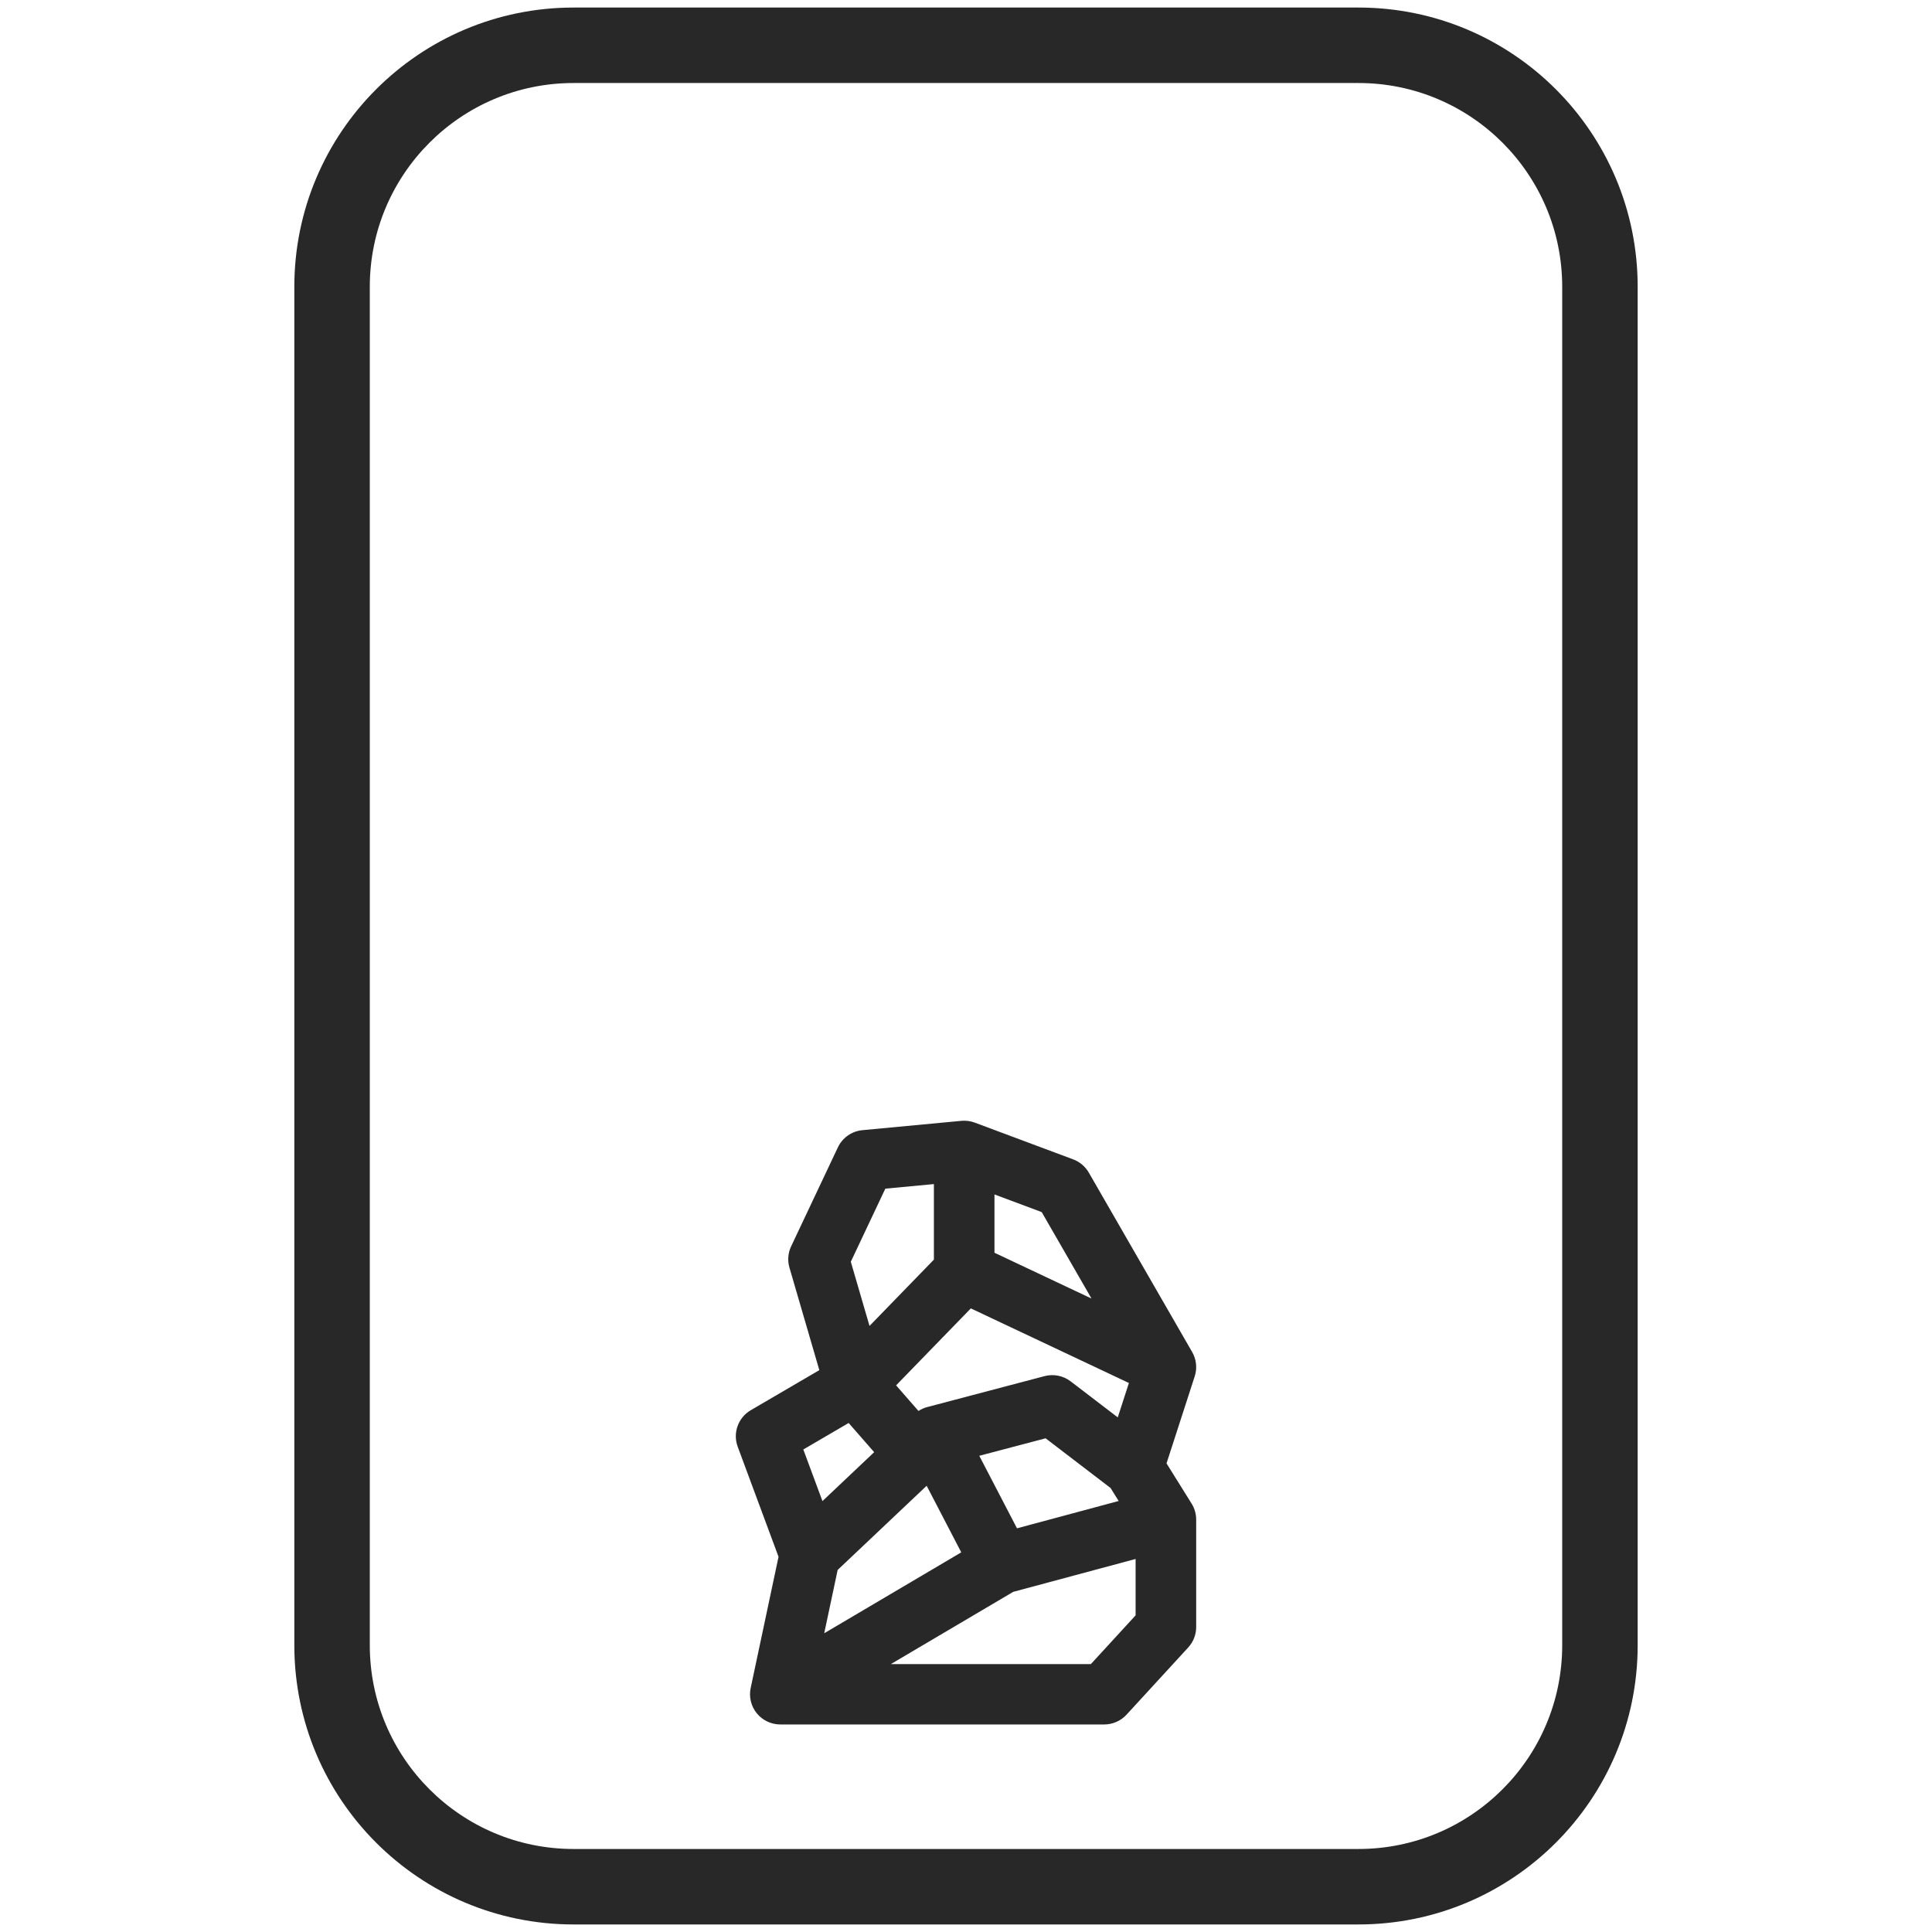 <svg width="512" height="512" viewBox="0 0 512 512" fill="none" xmlns="http://www.w3.org/2000/svg">
    <path fill-rule="evenodd" clip-rule="evenodd"
          d="M78 76C78 35.131 111.131 2 152 2H360C400.869 2 434 35.131 434 76V436C434 476.869 400.869 510 360 510H152C111.131 510 78 476.869 78 436V76ZM152 22C122.177 22 98 46.177 98 76V436C98 465.823 122.177 490 152 490H360C389.823 490 414 465.823 414 436V76C414 46.177 389.823 22 360 22H152Z"
          fill="#282828"/>
    <path fill-rule="evenodd" clip-rule="evenodd"
          d="M254.762 297.036C255.973 296.921 257.195 297.083 258.334 297.509L284.399 307.243C286.148 307.896 287.614 309.137 288.544 310.751L315.934 358.3C317.061 360.256 317.307 362.595 316.612 364.742L309.14 387.805L315.792 398.479C316.582 399.746 317 401.208 317 402.7V431.192C317 433.191 316.249 435.117 314.895 436.592L298.549 454.4C297.028 456.057 294.88 457 292.627 457H206.789C204.369 457 202.078 455.911 200.554 454.037C199.03 452.163 198.436 449.704 198.937 447.344L206.32 412.566L195.499 383.393C194.15 379.757 195.611 375.68 198.966 373.718L217.13 363.099L209.211 335.935C208.666 334.064 208.824 332.059 209.657 330.296L222.048 304.063C223.256 301.504 225.729 299.772 228.554 299.506L254.762 297.036ZM237.475 367.133L243.403 373.917C244.117 373.453 244.903 373.104 245.733 372.885L276.801 364.691C279.205 364.057 281.768 364.569 283.741 366.078L296.218 375.623L299.171 366.508L257.283 346.738L237.475 367.133ZM263.544 331.99L289.26 344.127L276.061 321.216L263.544 316.541V331.99ZM247.492 313.792V333.815L230.431 351.382L225.473 334.375L234.622 315.005L247.492 313.792ZM294.312 394.335L277.095 381.164L259.52 385.799L269.514 405.019L296.458 397.778L294.312 394.335ZM300.947 413.143L268.51 421.86L236.089 441H289.092L300.947 428.084V413.143ZM218.426 432.832L254.746 411.389L245.571 393.744L221.988 416.05L218.426 432.832ZM217.959 397.804L231.662 384.842L224.901 377.105L212.887 384.129L217.959 397.804Z"
          fill="#282828"/>
</svg>
